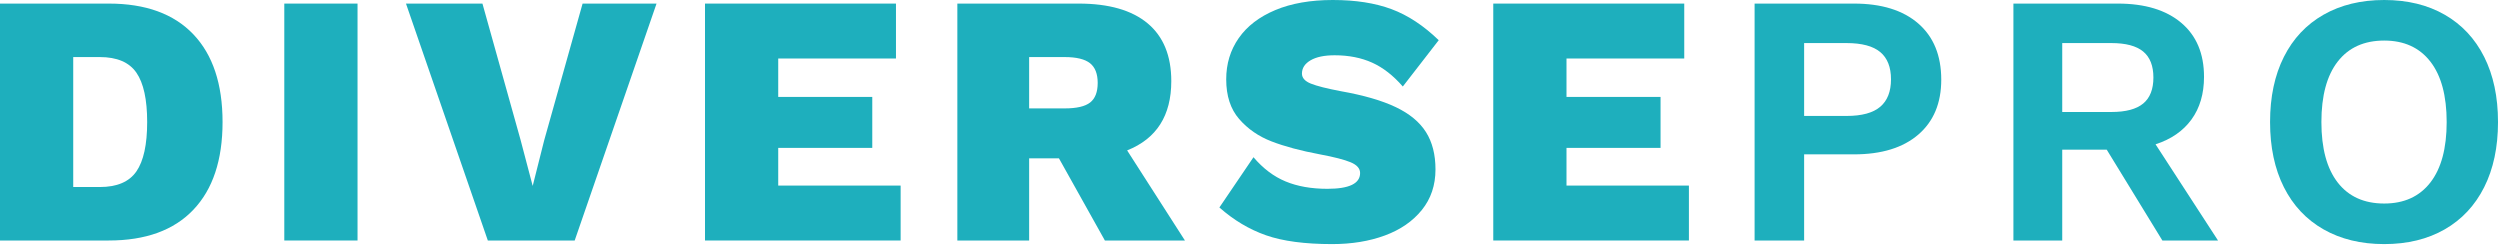 <?xml version="1.0" encoding="UTF-8"?>
<svg width="341px" height="34px" viewBox="0 0 341 34" version="1.1" xmlns="http://www.w3.org/2000/svg" xmlns:xlink="http://www.w3.org/1999/xlink">
    <!-- Generator: Sketch 55.2 (78181) - https://sketchapp.com -->
    <title>diversepro-text-color</title>
    <desc>Created with Sketch.</desc>
    <g id="Desktop" stroke="none" stroke-width="1" fill="none" fill-rule="evenodd">
        <g id="diversepro-home-circle" transform="translate(-367, -2426)" fill="#1EAFBD">
            <g id="Feedback" transform="translate(0, 2330)">
                <g transform="translate(180, 0)" id="title">
                    <g>
                        <g id="diversepro-text-color" transform="translate(187, 96)">
                            <path d="M18.606,23.379 C19.585,21.96 20.074,19.715 20.074,16.647 C20.074,13.579 19.585,11.335 18.606,9.915 C17.626,8.495 15.962,7.784 13.611,7.784 L9.988,7.784 L9.988,25.51 L13.611,25.51 C15.962,25.51 17.626,24.799 18.606,23.379 Z M26.366,4.676 C29.026,7.467 30.357,11.457 30.357,16.647 C30.357,21.837 29.026,25.828 26.366,28.618 C23.705,31.41 19.862,32.804 14.835,32.804 L1.77635684e-14,32.804 L1.77635684e-14,0.489 L14.835,0.489 C19.862,0.489 23.705,1.884 26.366,4.676 L26.366,4.676 Z" id="Fill-1"></path>
                            <polygon id="Fill-3" points="38.778 32.804 48.767 32.804 48.767 0.489 38.778 0.489"></polygon>
                            <polyline id="Fill-4" points="78.388 32.804 66.539 32.804 55.376 0.489 65.805 0.489 70.995 19.046 72.66 25.362 74.226 19.144 79.465 0.489 89.552 0.489 78.388 32.804"></polyline>
                            <polyline id="Fill-5" points="122.846 25.313 122.846 32.804 96.162 32.804 96.162 0.489 122.21 0.489 122.21 7.98 106.15 7.98 106.15 13.22 118.978 13.22 118.978 20.172 106.15 20.172 106.15 25.313 122.846 25.313"></polyline>
                            <path d="M140.375,14.786 L145.222,14.786 C146.854,14.786 148.013,14.517 148.698,13.978 C149.384,13.44 149.726,12.551 149.726,11.31 C149.726,10.07 149.375,9.172 148.674,8.617 C147.971,8.063 146.821,7.784 145.222,7.784 L140.375,7.784 L140.375,14.786 Z M144.438,21.592 L140.375,21.592 L140.375,32.804 L130.582,32.804 L130.582,0.489 L147.131,0.489 C151.244,0.489 154.378,1.388 156.533,3.182 C158.686,4.978 159.764,7.606 159.764,11.065 C159.764,15.766 157.756,18.916 153.741,20.515 L161.624,32.804 L150.706,32.804 L144.438,21.592 L144.438,21.592 Z" id="Fill-6"></path>
                            <path d="M189.802,1.248 C192.037,2.081 194.184,3.493 196.241,5.483 L191.344,11.8 C190.038,10.299 188.643,9.213 187.158,8.544 C185.672,7.875 183.967,7.54 182.041,7.54 C180.638,7.54 179.544,7.769 178.761,8.225 C177.978,8.683 177.586,9.287 177.586,10.037 C177.586,10.624 177.993,11.082 178.81,11.408 C179.626,11.734 180.98,12.077 182.874,12.436 C186.008,12.992 188.512,13.718 190.389,14.615 C192.266,15.513 193.637,16.647 194.503,18.018 C195.367,19.389 195.8,21.086 195.8,23.11 C195.8,25.264 195.179,27.109 193.939,28.642 C192.699,30.178 191.017,31.336 188.896,32.119 C186.774,32.902 184.375,33.294 181.699,33.294 C177.978,33.294 174.974,32.894 172.69,32.095 C170.405,31.295 168.283,30.031 166.325,28.3 L170.976,21.445 C172.281,22.98 173.742,24.082 175.358,24.75 C176.973,25.42 178.875,25.754 181.063,25.754 C184.032,25.754 185.518,25.037 185.518,23.599 C185.518,22.98 185.085,22.49 184.22,22.131 C183.355,21.772 181.96,21.413 180.034,21.054 C177.422,20.564 175.227,19.976 173.449,19.291 C171.669,18.605 170.193,17.586 169.018,16.231 C167.842,14.876 167.255,13.073 167.255,10.82 C167.255,8.699 167.826,6.822 168.969,5.19 C170.111,3.558 171.776,2.285 173.963,1.37 C176.149,0.457 178.761,-4.61852778e-14 181.796,-4.61852778e-14 C184.898,-4.61852778e-14 187.566,0.415 189.802,1.248" id="Fill-8"></path>
                            <polyline id="Fill-10" points="230.367 25.313 230.367 32.804 203.682 32.804 203.682 0.489 229.731 0.489 229.731 7.98 213.67 7.98 213.67 13.22 226.499 13.22 226.499 20.172 213.67 20.172 213.67 25.313 230.367 25.313"></polyline>
                            <path d="M256.463,14.566 C257.443,13.733 257.932,12.485 257.932,10.82 C257.932,9.155 257.443,7.915 256.463,7.099 C255.484,6.284 253.95,5.875 251.861,5.875 L246.083,5.875 L246.083,15.815 L251.861,15.815 C253.95,15.815 255.484,15.398 256.463,14.566 Z M261.654,3.207 C263.742,5.019 264.787,7.573 264.787,10.87 C264.787,14.069 263.742,16.565 261.654,18.361 C259.564,20.156 256.643,21.054 252.889,21.054 L246.083,21.054 L246.083,32.804 L239.327,32.804 L239.327,0.489 L252.889,0.489 C256.643,0.489 259.564,1.395 261.654,3.207 L261.654,3.207 Z" id="Fill-11"></path>
                            <path d="M281.288,15.276 L287.995,15.276 C289.954,15.276 291.398,14.893 292.329,14.125 C293.259,13.359 293.724,12.175 293.724,10.576 C293.724,8.976 293.259,7.793 292.329,7.026 C291.398,6.259 289.954,5.875 287.995,5.875 L281.288,5.875 L281.288,15.276 Z M287.359,20.417 L281.288,20.417 L281.288,32.804 L274.629,32.804 L274.629,0.489 L288.877,0.489 C292.565,0.489 295.445,1.363 297.518,3.108 C299.591,4.856 300.628,7.312 300.628,10.477 C300.628,12.795 300.056,14.737 298.914,16.304 C297.771,17.871 296.139,18.997 294.017,19.683 L302.537,32.804 L294.948,32.804 L287.359,20.417 L287.359,20.417 Z" id="Fill-12"></path>
                            <path d="M318.866,8.397 C317.381,10.307 316.639,13.057 316.639,16.647 C316.639,20.238 317.381,22.987 318.866,24.897 C320.351,26.806 322.465,27.761 325.207,27.761 C327.916,27.761 330.012,26.806 331.499,24.897 C332.984,22.987 333.726,20.238 333.726,16.647 C333.726,13.057 332.984,10.307 331.499,8.397 C330.012,6.487 327.916,5.532 325.207,5.532 C322.465,5.532 320.351,6.487 318.866,8.397 Z M333.457,2.007 C335.791,3.346 337.586,5.263 338.843,7.76 C340.099,10.257 340.728,13.22 340.728,16.647 C340.728,20.074 340.099,23.036 338.843,25.534 C337.586,28.031 335.791,29.949 333.457,31.287 C331.123,32.625 328.373,33.294 325.207,33.294 C322.04,33.294 319.282,32.625 316.932,31.287 C314.582,29.949 312.778,28.031 311.522,25.534 C310.265,23.036 309.637,20.074 309.637,16.647 C309.637,13.22 310.265,10.257 311.522,7.76 C312.778,5.263 314.582,3.346 316.932,2.007 C319.282,0.669 322.04,0 325.207,0 C328.373,0 331.123,0.669 333.457,2.007 L333.457,2.007 Z" id="Fill-14"></path>
                        </g>
                    </g>
                </g>
            </g>
        </g>
    </g>
</svg>